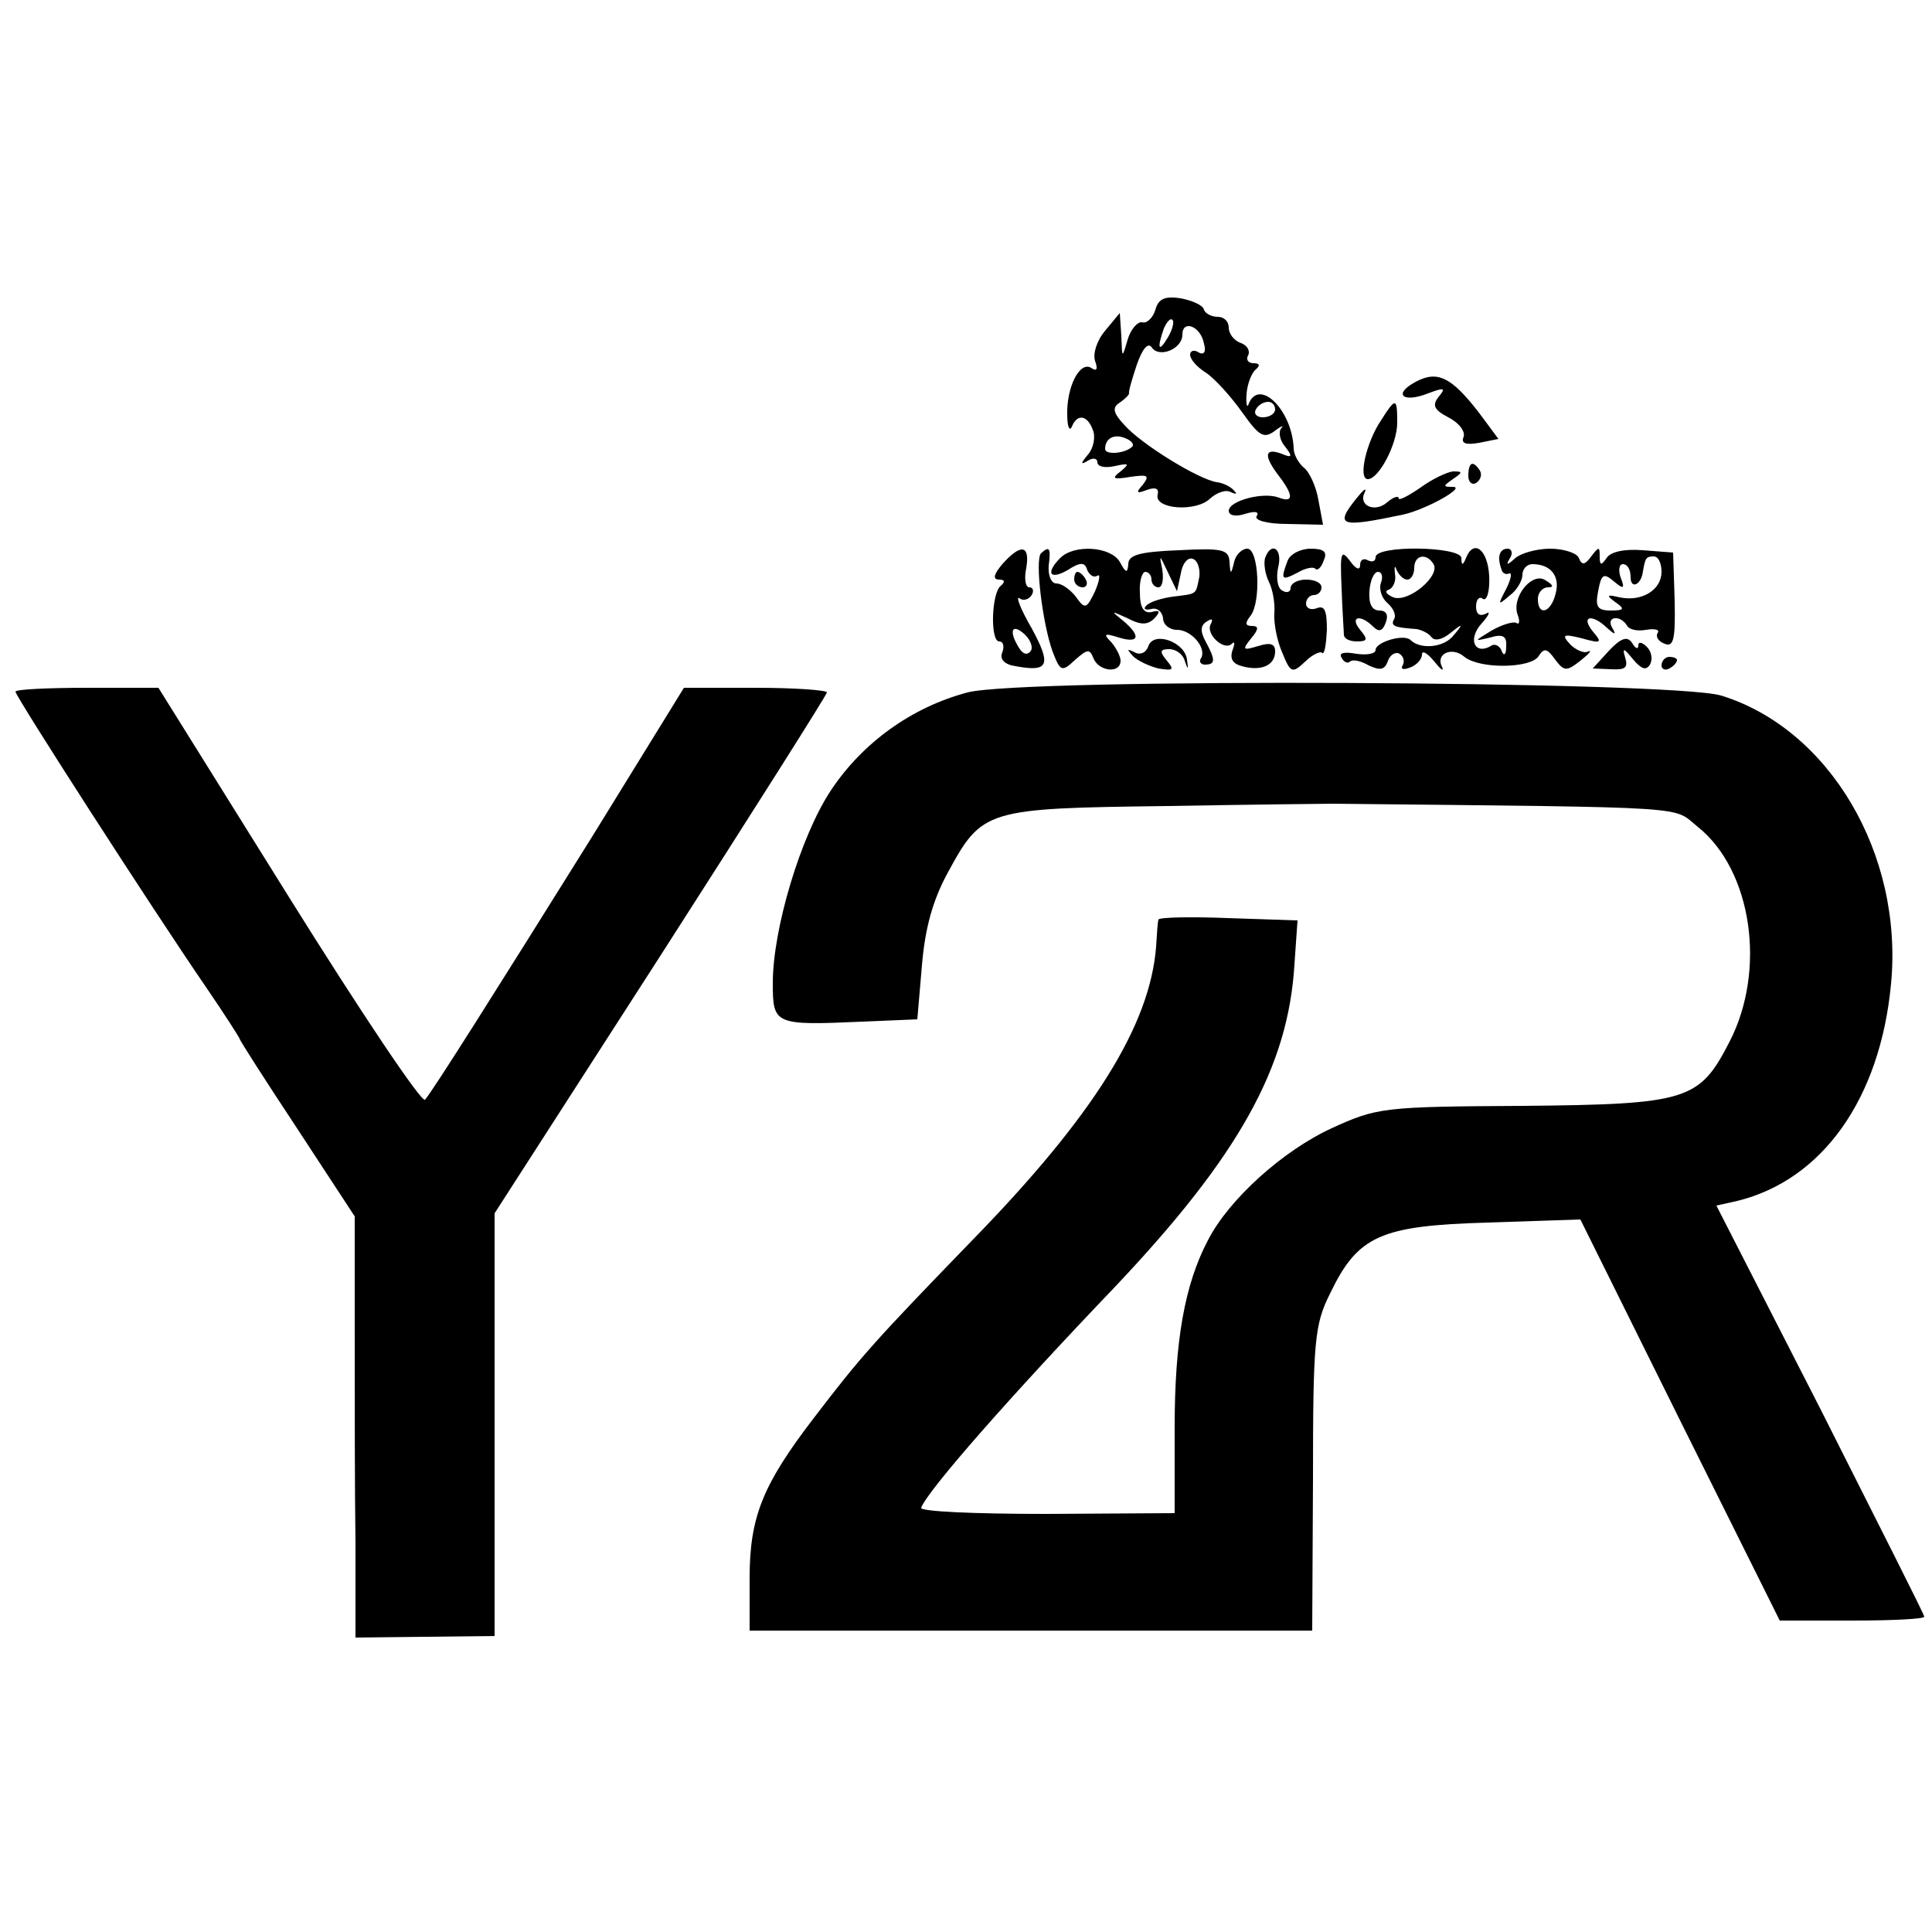 <?xml version="1.0" standalone="no"?>
<!DOCTYPE svg PUBLIC "-//W3C//DTD SVG 20010904//EN"
 "http://www.w3.org/TR/2001/REC-SVG-20010904/DTD/svg10.dtd">
<svg version="1.0" xmlns="http://www.w3.org/2000/svg"
 width="250pt" height="250pt" viewBox="0 0 250 250"
 preserveAspectRatio="xMidYMid meet">
<g transform="translate(0,250) scale(0.1,-0.1)"
fill="#000000" stroke="none">
<path d="M1495 2099 c-3 -10 -11 -18 -17 -16 -6 1 -15 -9 -19 -23 -7 -24 -7
-24 -8 5 l-2 30 -19 -23 c-11 -13 -16 -30 -13 -39 4 -11 2 -14 -5 -9 -15 9
-32 -25 -31 -61 0 -15 3 -22 6 -15 7 17 20 15 27 -4 4 -9 1 -24 -6 -32 -10
-12 -10 -14 0 -8 6 4 12 3 12 -2 0 -6 10 -8 23 -5 18 4 19 3 7 -7 -12 -9 -10
-11 13 -7 22 3 25 2 16 -10 -10 -11 -8 -12 5 -7 11 4 16 2 14 -6 -5 -19 50
-23 68 -5 9 8 21 12 27 8 7 -3 8 -2 4 2 -4 5 -14 10 -22 11 -23 3 -98 49 -120
74 -15 16 -16 23 -6 29 7 5 12 10 12 12 -1 2 4 19 10 37 7 20 14 29 19 23 9
-15 40 -3 40 16 0 20 24 11 28 -12 3 -10 0 -15 -7 -11 -6 4 -11 2 -11 -3 0 -6
9 -16 20 -23 11 -7 32 -30 47 -51 22 -31 28 -35 42 -25 9 7 13 8 9 4 -4 -5 -2
-16 5 -24 10 -13 9 -15 -5 -9 -22 8 -23 -3 -3 -29 19 -25 19 -35 0 -28 -20 8
-65 -4 -65 -17 0 -6 9 -8 21 -4 13 4 19 3 15 -3 -3 -5 13 -10 40 -10 l46 -1
-6 32 c-3 18 -12 37 -19 42 -7 6 -13 17 -13 25 -2 49 -44 91 -58 58 -2 -7 -4
-2 -3 12 1 14 7 28 12 32 6 5 5 8 -3 8 -7 0 -10 5 -7 10 3 6 -1 13 -9 16 -9 3
-16 12 -16 20 0 8 -6 14 -14 14 -8 0 -16 4 -18 9 -1 6 -15 12 -30 15 -20 3
-29 0 -33 -15z m16 -36 c-12 -20 -14 -14 -5 12 4 9 9 14 11 11 3 -2 0 -13 -6
-23z m139 -93 c0 -5 -7 -10 -16 -10 -8 0 -12 5 -9 10 3 6 10 10 16 10 5 0 9
-4 9 -10z m-185 -48 c-9 -9 -35 -11 -35 -3 0 14 12 20 26 14 8 -3 12 -8 9 -11z"/>
<path d="M1832 2006 c-30 -16 -17 -28 16 -15 21 8 23 7 14 -4 -9 -11 -7 -17
12 -27 14 -7 22 -18 20 -25 -4 -9 3 -11 20 -8 l25 5 -26 35 c-35 45 -53 54
-81 39z"/>
<path d="M1787 1956 c-19 -28 -30 -76 -17 -76 14 0 38 45 38 73 0 33 -2 33
-21 3z"/>
<path d="M1900 1884 c0 -8 5 -12 10 -9 6 4 8 11 5 16 -9 14 -15 11 -15 -7z"/>
<path d="M1838 1869 c-16 -11 -28 -17 -28 -14 0 4 -7 2 -15 -5 -16 -14 -38 -4
-29 13 3 7 -2 3 -10 -7 -30 -37 -22 -39 59 -22 29 6 83 36 65 36 -13 0 -13 1
0 10 13 9 13 10 0 10 -8 -1 -27 -10 -42 -21z"/>
<path d="M1297 1770 c-11 -13 -13 -20 -4 -20 7 0 8 -3 2 -8 -12 -9 -14 -72 -2
-72 5 0 7 -6 4 -14 -4 -9 3 -16 17 -18 43 -8 47 1 21 49 -14 24 -21 42 -16 39
5 -4 12 -2 16 4 3 5 2 10 -3 10 -5 0 -7 11 -4 25 5 30 -7 32 -31 5z m37 -112
c-4 -6 -10 -5 -15 3 -14 22 -10 33 6 19 8 -7 12 -17 9 -22z"/>
<path d="M1347 1784 c-8 -9 2 -91 15 -127 10 -26 12 -27 29 -11 16 14 19 15
24 2 7 -17 35 -20 35 -3 0 6 -6 17 -12 24 -11 11 -9 12 10 6 26 -8 29 2 5 22
-16 13 -16 13 6 3 17 -9 26 -9 35 0 8 9 7 11 -4 8 -10 -2 -15 6 -15 25 -1 15
3 27 7 27 4 0 8 -4 8 -10 0 -5 4 -10 9 -10 5 0 7 10 5 23 -4 20 -4 20 7 -3
l12 -25 5 23 c2 13 9 21 15 19 7 -2 10 -13 9 -23 -5 -24 -2 -22 -34 -26 -15
-2 -31 -7 -35 -12 -4 -4 -1 -6 7 -4 8 2 14 -4 15 -12 0 -8 8 -15 18 -15 19 0
39 -24 31 -37 -3 -4 0 -8 5 -8 14 0 14 6 1 30 -7 13 -7 21 2 26 6 4 8 3 5 -3
-8 -13 17 -36 27 -26 4 4 4 0 1 -8 -4 -11 0 -18 12 -21 25 -7 43 1 43 19 0 10
-6 12 -22 7 -20 -6 -21 -5 -9 10 10 12 10 16 1 16 -9 0 -9 4 -2 13 14 17 11
87 -4 87 -7 0 -15 -8 -17 -17 -4 -17 -5 -17 -6 0 -1 16 -9 18 -66 15 -50 -2
-65 -6 -65 -18 -1 -12 -3 -12 -11 3 -12 20 -59 23 -77 5 -19 -19 -14 -29 9
-16 17 11 23 11 26 0 3 -6 8 -10 13 -7 4 3 3 -6 -3 -20 -11 -23 -13 -24 -25
-7 -7 9 -18 17 -25 17 -7 0 -11 11 -10 23 3 23 1 26 -10 16z"/>
<path d="M1637 1778 c-2 -7 0 -21 5 -31 5 -10 8 -28 7 -40 -1 -12 3 -35 10
-51 11 -27 13 -28 30 -12 9 9 20 14 22 11 3 -2 5 11 6 30 0 25 -3 32 -13 28
-8 -3 -14 0 -14 6 0 6 5 11 10 11 6 0 10 5 10 10 0 6 -9 10 -20 10 -11 0 -20
-5 -20 -11 0 -5 -5 -7 -11 -3 -6 3 -8 17 -5 30 6 24 -9 34 -17 12z"/>
<path d="M1666 1774 c-9 -24 -8 -26 13 -15 10 6 21 8 23 5 3 -3 8 2 11 11 5
11 0 15 -17 15 -13 0 -27 -7 -30 -16z"/>
<path d="M1736 1739 c1 -30 3 -57 3 -61 1 -5 8 -8 17 -8 14 0 14 3 4 15 -14
17 0 21 17 4 7 -7 12 -6 16 5 4 10 1 16 -8 16 -10 0 -14 9 -13 25 1 14 6 25
11 25 5 0 7 -6 4 -14 -3 -8 1 -20 8 -26 8 -7 12 -16 9 -21 -5 -9 0 -11 29 -13
6 -1 15 -5 19 -10 4 -6 14 -4 25 5 16 13 17 12 4 -3 -12 -16 -43 -19 -56 -6
-9 8 -45 -3 -45 -13 0 -5 -11 -7 -25 -5 -16 3 -23 1 -19 -5 3 -6 8 -8 11 -5 3
3 14 1 24 -5 15 -7 21 -6 25 6 3 8 10 12 15 9 5 -3 7 -10 4 -15 -3 -5 1 -6 9
-3 9 3 16 11 16 17 0 6 7 2 16 -9 8 -10 13 -14 10 -7 -9 17 13 27 29 13 20
-16 86 -15 96 1 7 11 11 10 21 -4 12 -16 15 -16 33 -2 11 9 16 14 10 12 -5 -3
-16 2 -23 9 -12 13 -9 14 15 8 25 -7 27 -6 14 9 -16 20 -1 23 18 5 11 -10 13
-10 7 0 -8 14 10 17 19 3 3 -6 14 -8 25 -6 12 2 18 0 15 -4 -3 -5 1 -11 9 -14
12 -5 14 7 13 56 l-2 62 -39 3 c-24 2 -42 -2 -47 -10 -7 -10 -9 -10 -9 2 0 13
-1 13 -11 0 -8 -11 -12 -12 -16 -2 -2 6 -19 12 -37 12 -18 0 -38 -6 -45 -12
-11 -10 -13 -10 -7 0 4 6 2 12 -3 12 -11 0 -14 -11 -8 -27 1 -5 6 -7 10 -5 4
1 2 -8 -4 -20 -11 -21 -11 -22 4 -9 10 7 17 20 17 27 0 8 6 14 13 14 24 0 36
-16 30 -38 -6 -25 -23 -30 -23 -7 0 8 6 15 13 15 8 0 7 3 -3 9 -17 12 -45 -22
-36 -45 3 -8 2 -13 -2 -10 -4 2 -18 -2 -32 -10 -23 -14 -23 -14 -2 -9 17 5 22
2 21 -12 0 -10 -3 -13 -6 -5 -2 6 -9 10 -14 6 -21 -12 -30 9 -12 29 10 11 12
17 6 13 -8 -4 -13 -1 -13 9 0 9 4 14 9 10 5 -3 9 10 8 30 -2 34 -20 48 -30 23
-4 -10 -6 -10 -6 0 -1 15 -111 17 -111 1 0 -5 -4 -7 -10 -4 -5 3 -10 1 -10 -6
0 -8 -6 -5 -13 5 -12 16 -13 11 -11 -35z m85 11 c5 0 9 7 9 15 0 17 16 20 25
5 9 -15 -32 -50 -52 -43 -9 4 -12 8 -6 10 6 2 10 12 8 21 -1 9 0 11 2 5 3 -7
9 -13 14 -13z m329 10 c0 -23 -25 -39 -54 -33 -17 4 -18 3 -6 -6 13 -9 12 -11
-6 -11 -17 0 -20 5 -16 25 4 22 7 24 20 13 13 -11 15 -10 9 5 -3 9 -2 17 3 17
6 0 10 -7 10 -17 0 -16 14 -10 16 8 3 17 4 19 14 19 6 0 10 -9 10 -20z"/>
<path d="M1390 1750 c0 -5 5 -10 11 -10 5 0 7 5 4 10 -3 6 -8 10 -11 10 -2 0
-4 -4 -4 -10z"/>
<path d="M1486 1664 c-3 -9 -11 -12 -18 -8 -10 5 -10 4 -2 -5 6 -6 21 -13 33
-16 19 -3 21 -2 11 10 -10 12 -9 15 3 15 9 0 18 -7 20 -15 4 -12 5 -12 3 1 -2
23 -43 38 -50 18z"/>
<path d="M2082 1658 l-21 -23 24 -1 c18 -1 22 2 18 15 -4 13 -2 13 10 -2 11
-13 17 -15 22 -7 4 7 2 17 -4 23 -6 6 -11 7 -11 2 0 -6 -4 -4 -8 3 -6 9 -14 7
-30 -10z"/>
<path d="M2150 1639 c0 -5 5 -7 10 -4 6 3 10 8 10 11 0 2 -4 4 -10 4 -5 0 -10
-5 -10 -11z"/>
<path d="M1252 1604 c-72 -19 -136 -65 -177 -127 -39 -59 -75 -179 -75 -249 0
-54 2 -55 116 -50 l71 3 6 70 c4 48 14 84 33 119 45 83 49 84 284 87 113 2
210 3 215 3 477 -5 438 -3 472 -30 70 -56 89 -185 41 -278 -39 -76 -54 -81
-268 -83 -180 -1 -188 -2 -247 -29 -63 -29 -133 -92 -160 -145 -30 -57 -43
-130 -43 -242 l0 -111 -166 -1 c-91 0 -164 3 -162 8 8 22 116 145 250 285 161
170 225 285 233 418 l4 57 -90 3 c-49 2 -90 1 -90 -2 -1 -3 -2 -18 -3 -35 -8
-102 -81 -219 -238 -380 -125 -129 -144 -150 -205 -230 -66 -86 -83 -128 -83
-207 l0 -68 364 0 364 0 1 196 c0 179 2 200 22 240 36 75 65 88 204 92 l120 4
129 -260 129 -259 94 0 c51 0 93 2 93 5 0 3 -61 123 -134 268 l-135 264 27 6
c110 27 185 132 199 281 16 168 -80 330 -220 373 -64 19 -903 23 -975 4z"/>
<path d="M20 1605 c0 -6 177 -281 247 -383 24 -35 43 -65 43 -66 0 -2 34 -55
75 -117 l74 -113 0 -151 c0 -82 0 -205 1 -272 l0 -122 90 1 90 1 0 274 0 273
215 334 c118 184 215 337 215 340 0 3 -42 6 -92 6 l-93 0 -119 -193 c-128
-205 -205 -327 -216 -340 -4 -5 -83 113 -176 262 l-169 271 -92 0 c-51 0 -93
-2 -93 -5z"/>
</g>
</svg>
